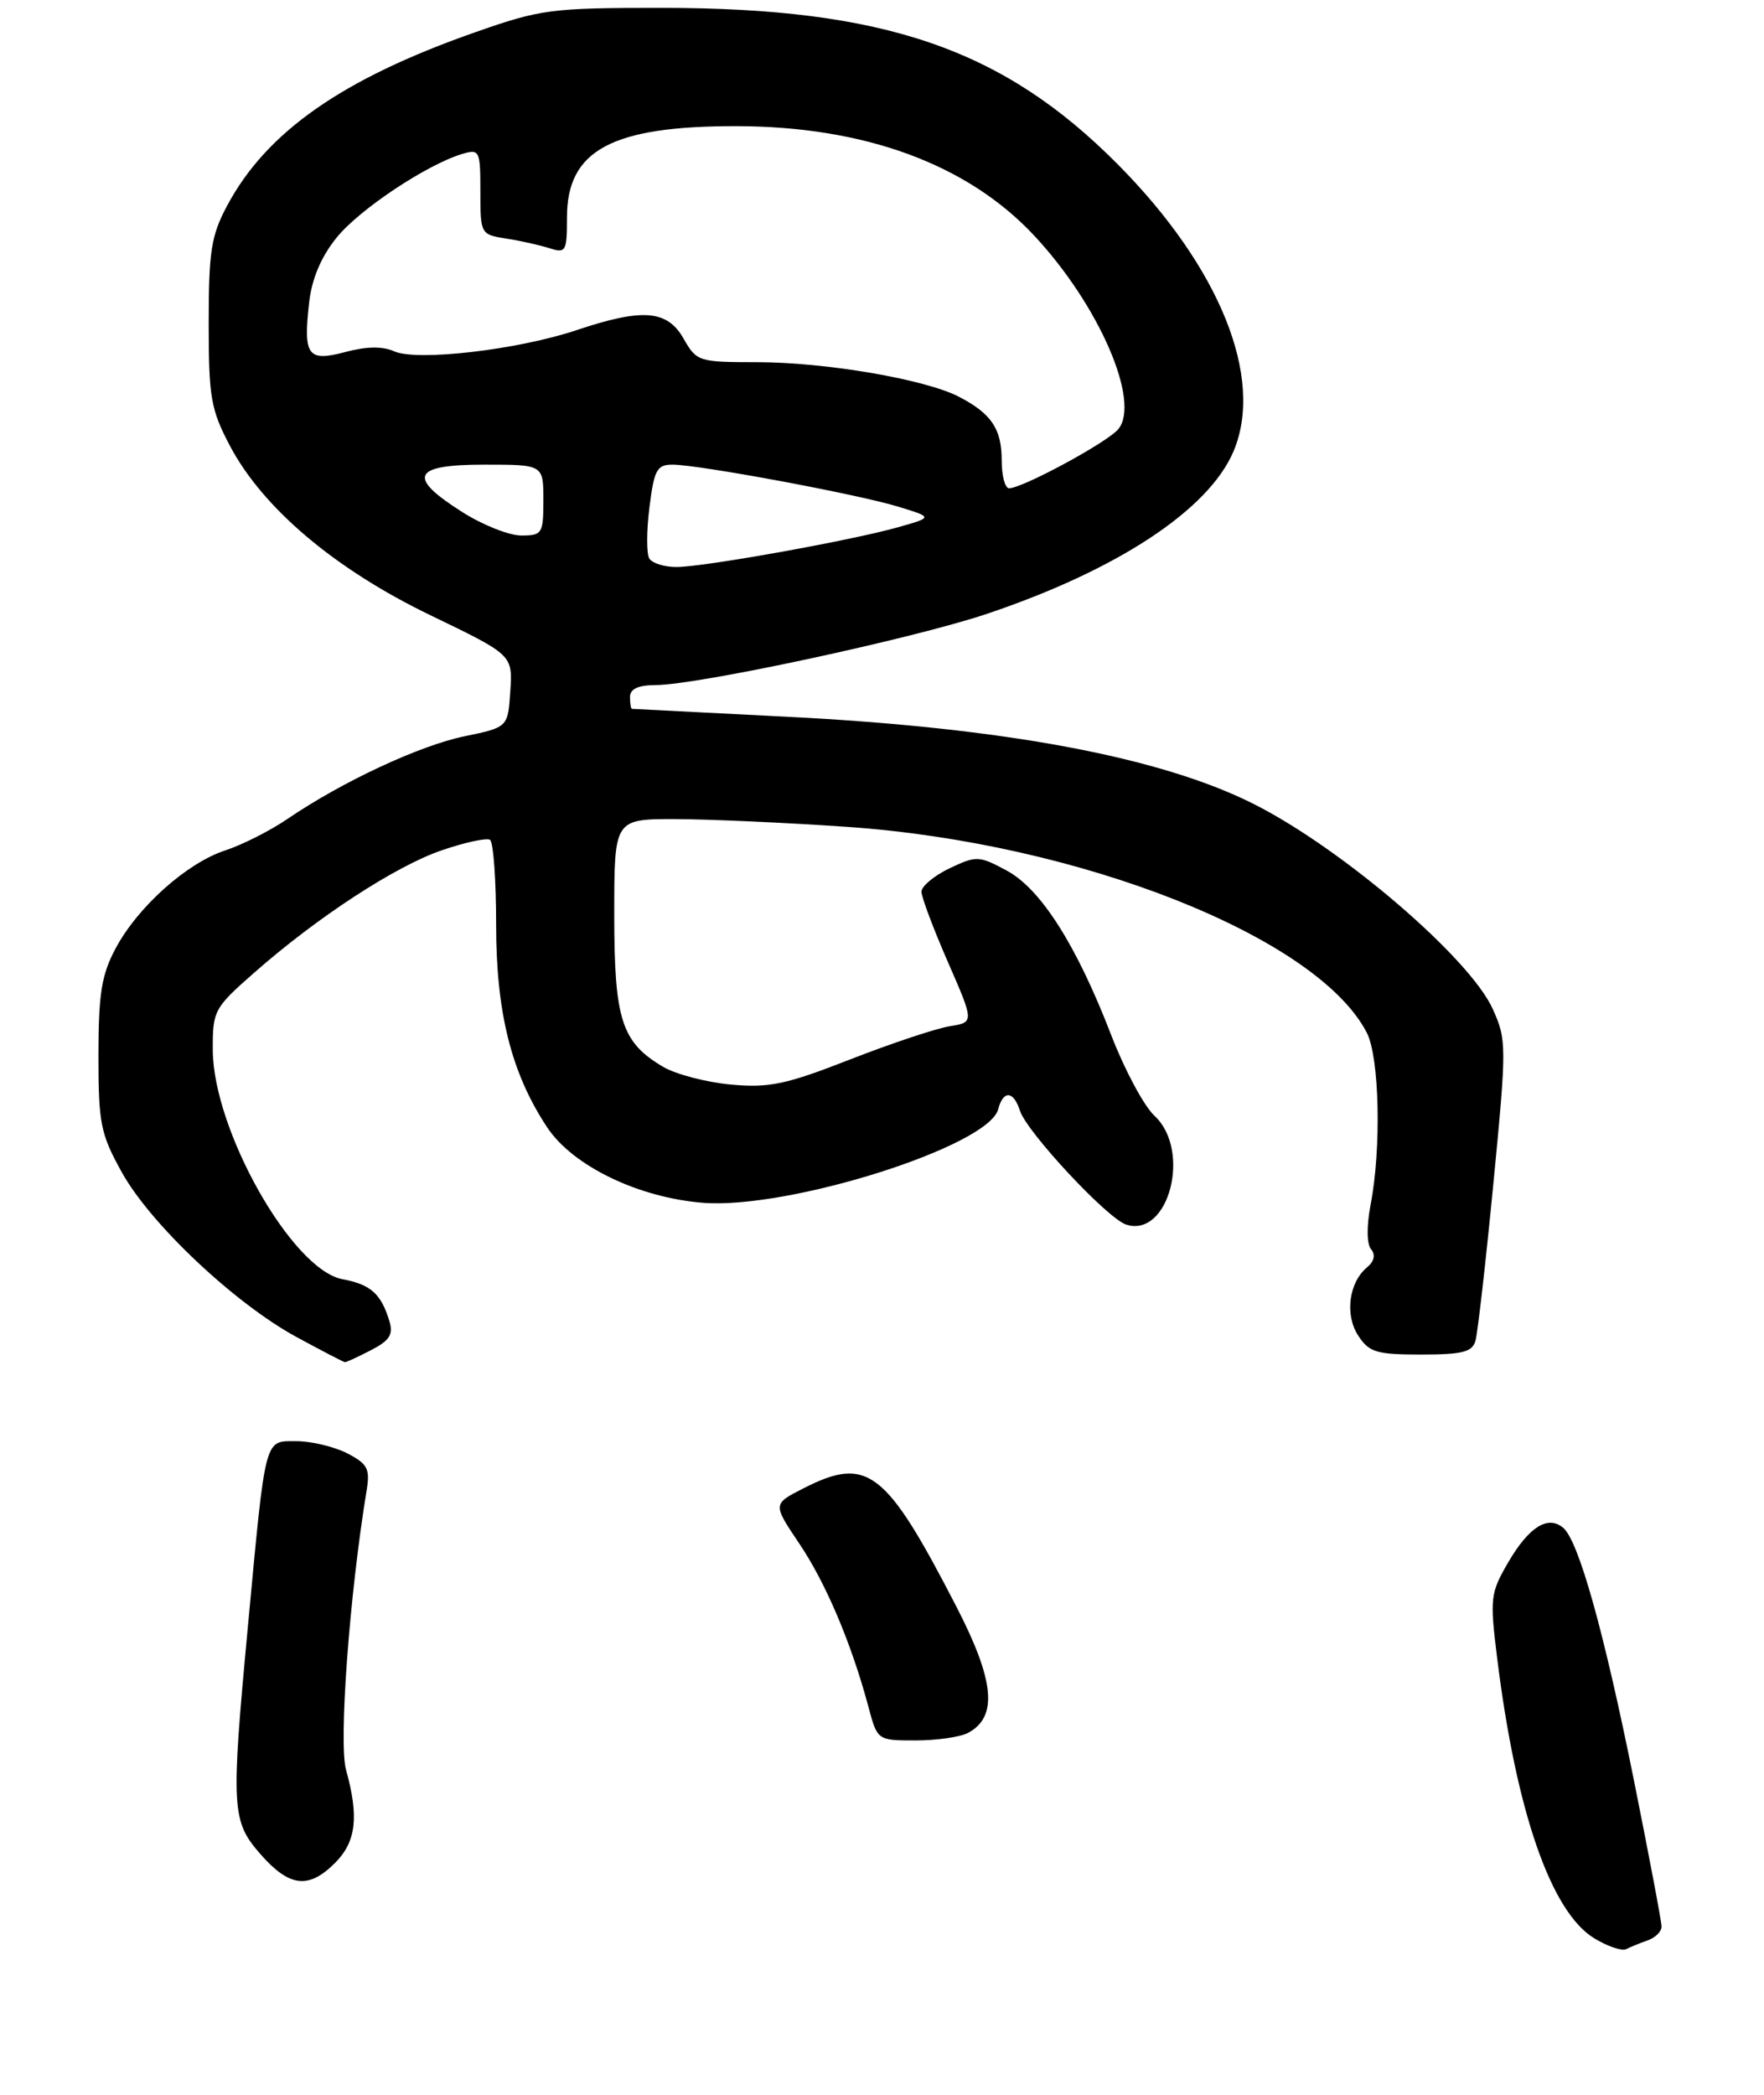 <?xml version="1.0" encoding="UTF-8" standalone="no"?>
<!DOCTYPE svg PUBLIC "-//W3C//DTD SVG 1.1//EN" "http://www.w3.org/Graphics/SVG/1.1/DTD/svg11.dtd" >
<svg xmlns="http://www.w3.org/2000/svg" xmlns:xlink="http://www.w3.org/1999/xlink" version="1.1" viewBox="0 0 224 266">
 <g >
 <path fill="currentColor"
d=" M 209.25 246.38 C 210.21 246.04 211.00 245.26 210.99 244.63 C 210.99 244.01 209.40 235.62 207.47 226.00 C 203.66 207.07 200.45 195.62 198.49 193.99 C 196.55 192.38 194.15 193.88 191.53 198.37 C 189.25 202.28 189.17 202.92 190.11 210.50 C 192.52 230.00 196.94 242.78 202.45 246.13 C 204.13 247.15 205.95 247.77 206.50 247.50 C 207.05 247.22 208.29 246.72 209.25 246.38 Z  M 42.55 236.55 C 45.23 233.86 45.60 230.70 43.94 224.73 C 42.99 221.31 44.37 202.57 46.55 189.29 C 47.01 186.50 46.69 185.89 44.09 184.54 C 42.44 183.70 39.54 183.00 37.64 183.00 C 33.54 183.00 33.76 182.13 31.49 206.41 C 29.31 229.71 29.39 231.24 33.10 235.47 C 36.76 239.63 39.19 239.91 42.55 236.55 Z  M 122.93 220.04 C 126.74 218.00 126.31 213.42 121.41 203.94 C 112.47 186.62 110.16 184.84 102.02 188.99 C 98.12 190.98 98.12 190.98 101.48 195.98 C 104.87 201.01 108.11 208.66 110.26 216.67 C 111.41 221.00 111.41 221.00 116.27 221.00 C 118.95 221.00 121.94 220.57 122.93 220.04 Z  M 47.10 171.45 C 49.51 170.20 49.97 169.46 49.43 167.70 C 48.38 164.27 47.06 163.10 43.48 162.43 C 37.09 161.23 27.07 143.51 27.02 133.33 C 27.00 128.33 27.18 128.00 32.25 123.54 C 40.30 116.45 50.30 109.93 56.16 107.95 C 59.06 106.96 61.79 106.37 62.22 106.64 C 62.65 106.90 63.00 111.75 63.00 117.40 C 63.00 128.60 64.93 136.27 69.48 143.15 C 72.72 148.04 81.04 152.07 89.25 152.73 C 100.12 153.60 125.52 145.57 126.75 140.86 C 127.39 138.41 128.70 138.49 129.51 141.02 C 130.37 143.74 140.64 154.75 143.01 155.50 C 148.43 157.22 151.33 146.06 146.60 141.68 C 145.28 140.46 142.81 135.86 141.12 131.47 C 136.69 119.98 132.17 112.87 127.81 110.53 C 124.30 108.65 123.99 108.64 120.57 110.26 C 118.61 111.20 117.01 112.54 117.01 113.23 C 117.02 113.93 118.53 117.95 120.37 122.16 C 123.71 129.81 123.71 129.81 120.61 130.31 C 118.90 130.58 113.22 132.47 108.00 134.51 C 99.82 137.71 97.71 138.16 92.83 137.72 C 89.71 137.43 85.83 136.42 84.21 135.47 C 78.91 132.34 78.00 129.49 78.00 116.10 C 78.00 104.00 78.00 104.00 85.75 104.01 C 90.01 104.02 99.80 104.46 107.50 104.99 C 137.07 107.02 167.28 118.97 173.56 131.13 C 175.17 134.24 175.43 145.83 174.04 153.00 C 173.53 155.69 173.55 157.95 174.10 158.62 C 174.69 159.33 174.51 160.16 173.61 160.91 C 171.28 162.84 170.74 166.96 172.48 169.61 C 173.86 171.72 174.80 172.00 180.46 172.00 C 185.70 172.00 186.96 171.68 187.36 170.25 C 187.64 169.29 188.66 160.33 189.63 150.34 C 191.33 132.79 191.33 132.05 189.55 128.11 C 186.64 121.67 170.57 107.86 159.32 102.15 C 147.48 96.14 127.53 92.40 99.87 91.01 C 89.21 90.47 80.39 90.02 80.25 90.01 C 80.11 90.01 80.00 89.33 80.00 88.50 C 80.00 87.48 81.03 87.00 83.25 86.99 C 88.58 86.98 115.83 81.12 125.22 77.98 C 141.87 72.40 153.52 64.73 156.65 57.28 C 160.56 47.98 154.91 33.96 142.00 20.93 C 127.40 6.19 112.30 1.00 83.99 1.00 C 69.98 1.00 68.67 1.17 60.33 4.10 C 43.45 10.02 33.84 16.74 28.83 26.14 C 26.82 29.91 26.50 31.92 26.50 41.00 C 26.50 50.46 26.77 52.00 29.18 56.58 C 33.37 64.53 42.54 72.28 54.65 78.12 C 65.10 83.16 65.10 83.16 64.80 87.76 C 64.50 92.35 64.50 92.35 59.00 93.49 C 53.30 94.66 43.44 99.26 36.50 103.99 C 34.30 105.49 30.75 107.28 28.62 107.98 C 23.74 109.57 17.51 115.13 14.68 120.43 C 12.89 123.79 12.51 126.16 12.50 134.00 C 12.50 142.66 12.76 143.97 15.47 148.86 C 19.11 155.43 29.82 165.52 37.66 169.78 C 40.87 171.52 43.63 172.96 43.80 172.97 C 43.96 172.99 45.45 172.30 47.10 171.45 Z  M 82.45 70.92 C 82.09 70.33 82.09 67.41 82.47 64.42 C 83.06 59.66 83.42 59.00 85.40 59.00 C 88.70 59.00 108.77 62.73 114.00 64.32 C 118.50 65.69 118.50 65.69 114.00 66.96 C 107.96 68.66 89.35 72.00 85.89 72.00 C 84.37 72.00 82.82 71.52 82.45 70.92 Z  M 58.70 65.02 C 51.64 60.55 52.36 59.00 61.50 59.00 C 69.00 59.00 69.00 59.00 69.00 63.50 C 69.00 67.76 68.85 68.00 66.20 68.00 C 64.65 68.00 61.28 66.66 58.70 65.02 Z  M 127.20 58.47 C 127.20 54.46 125.89 52.51 121.75 50.37 C 117.47 48.16 104.88 46.00 96.16 45.99 C 88.70 45.99 88.46 45.91 86.80 42.99 C 84.72 39.35 81.60 39.11 73.22 41.92 C 65.76 44.42 52.96 45.91 50.05 44.61 C 48.58 43.95 46.52 43.98 43.85 44.70 C 39.06 45.97 38.49 45.19 39.26 38.38 C 39.60 35.39 40.78 32.60 42.74 30.18 C 45.63 26.59 54.25 20.86 58.75 19.53 C 60.89 18.90 61.00 19.13 61.00 24.32 C 61.00 29.71 61.04 29.79 64.25 30.29 C 66.04 30.56 68.51 31.12 69.75 31.51 C 71.86 32.19 72.00 31.95 72.00 27.57 C 72.00 19.07 77.70 16.00 93.50 16.02 C 109.76 16.04 122.83 20.83 131.31 29.90 C 139.54 38.70 144.89 51.01 142.00 54.50 C 140.60 56.18 129.84 62.00 128.13 62.00 C 127.62 62.00 127.20 60.41 127.20 58.47 Z "/>
</g>
</svg>
